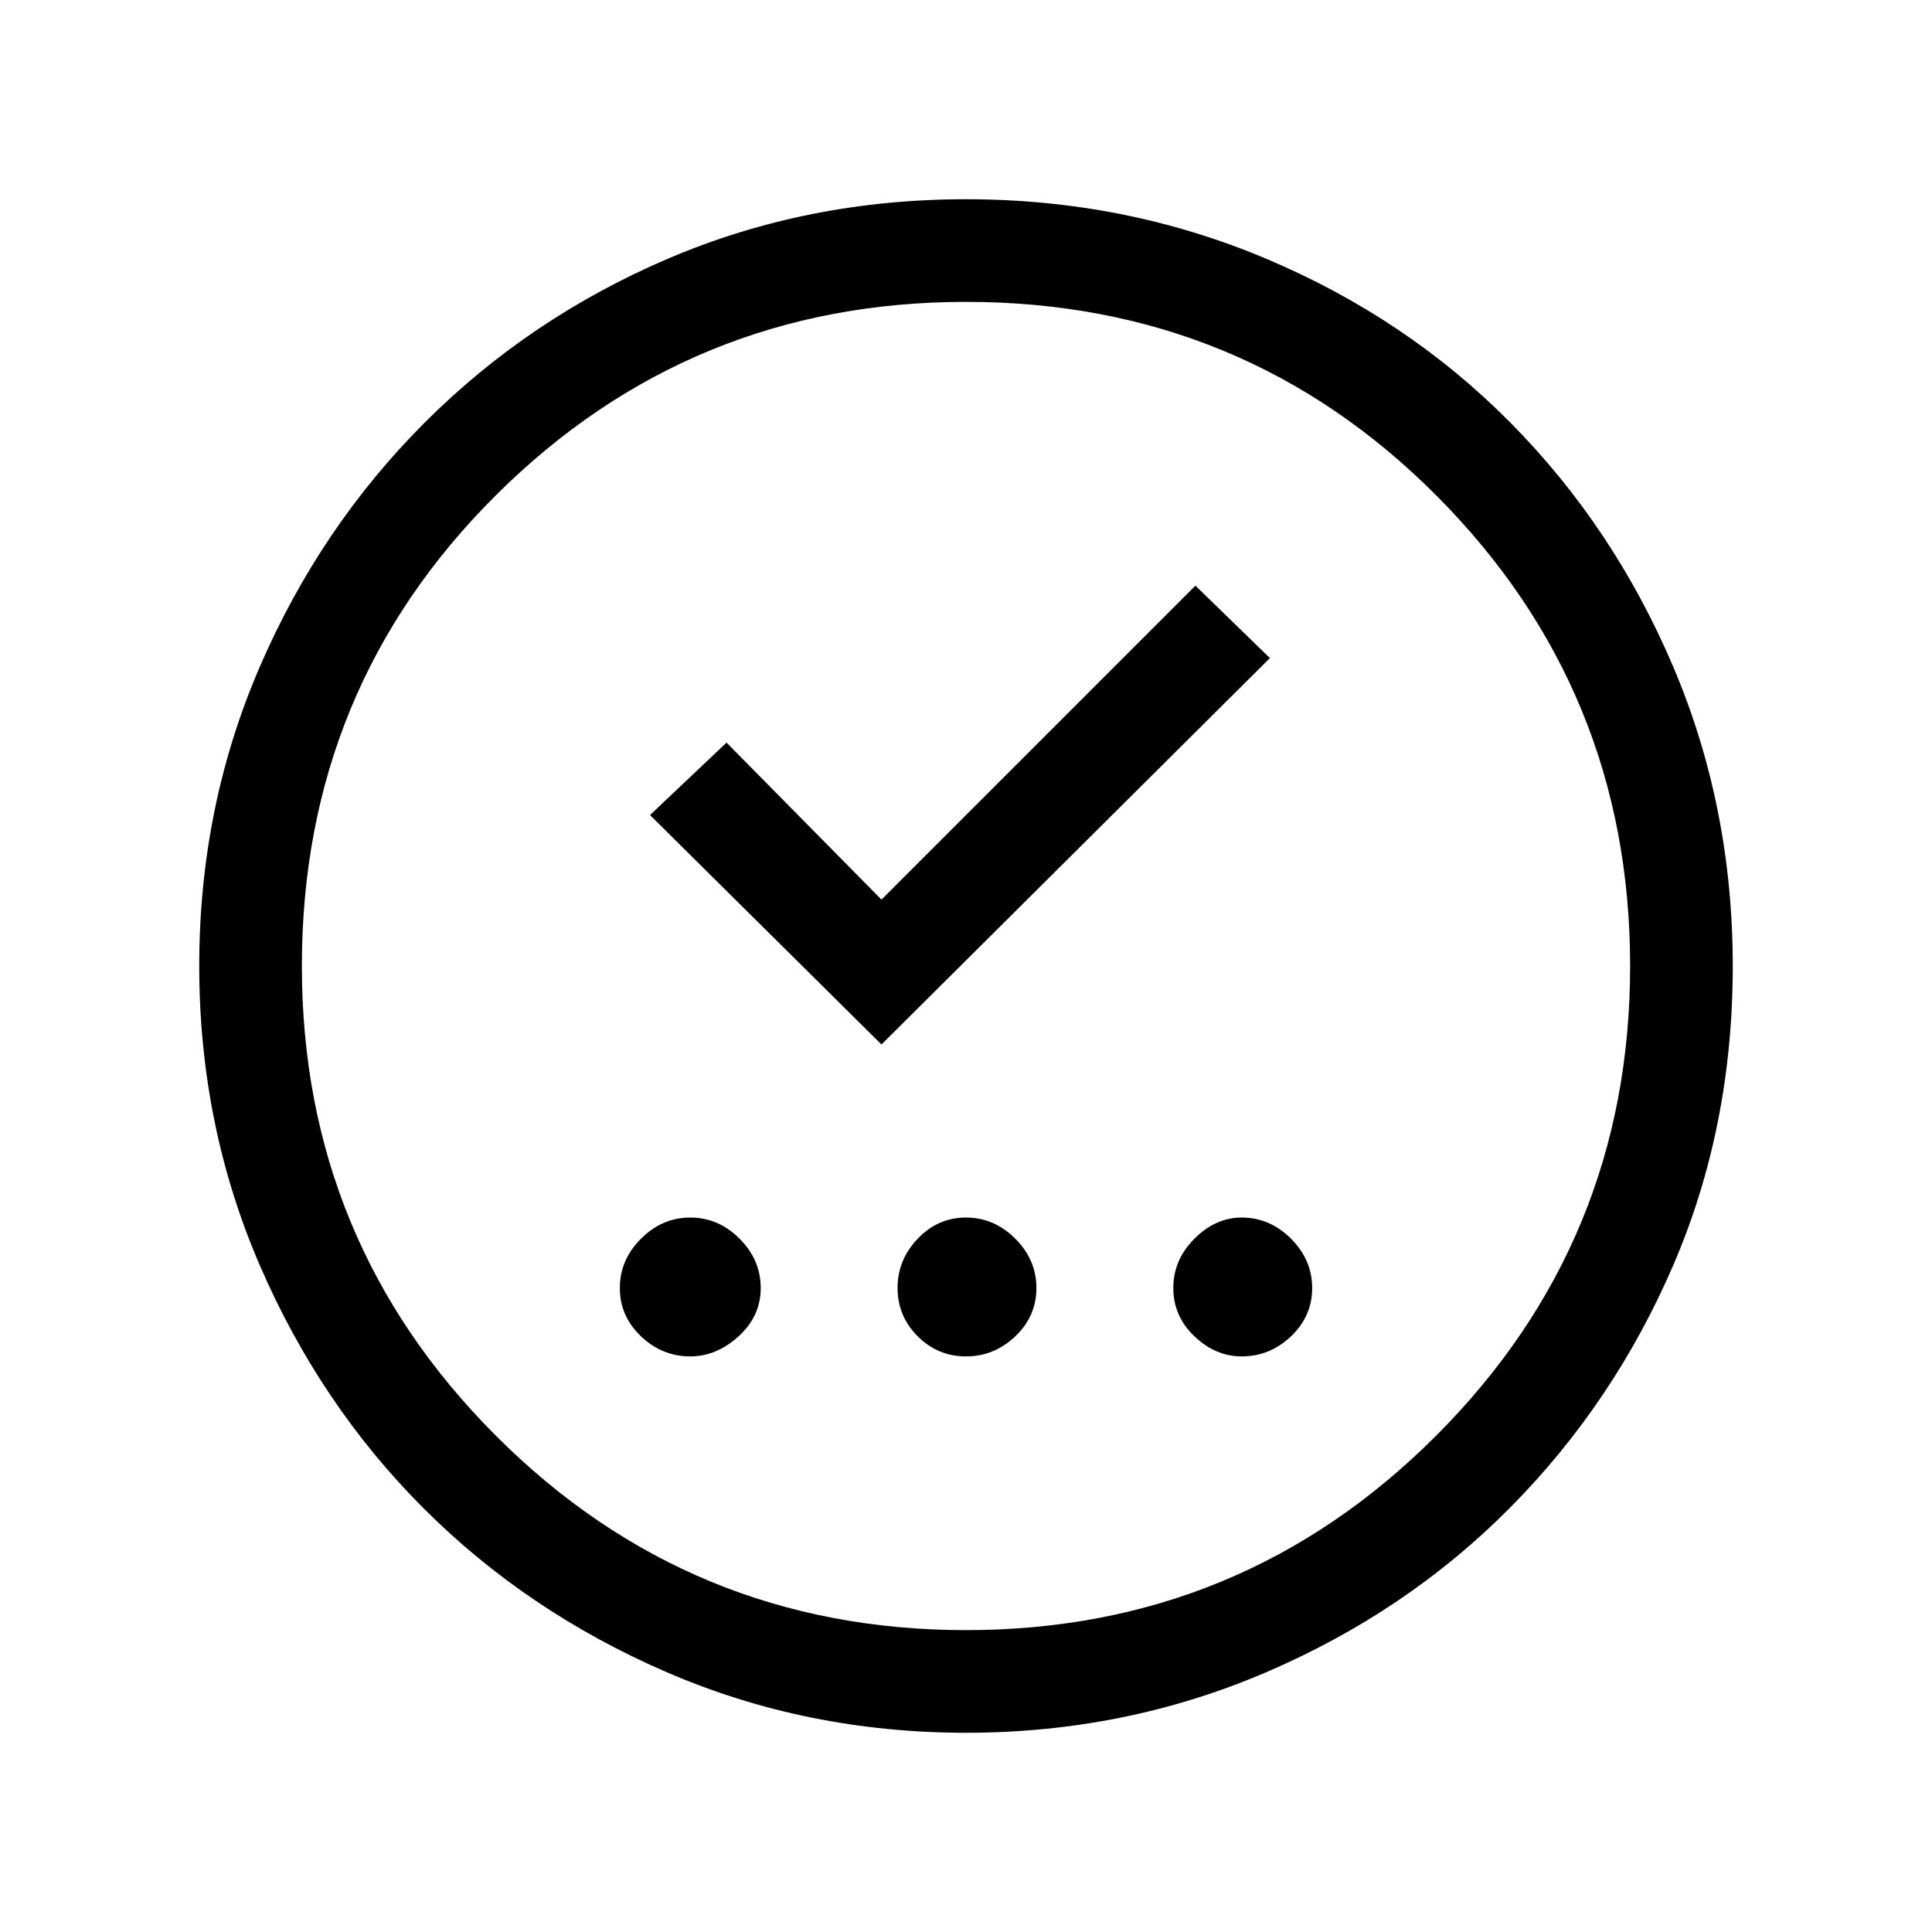 <svg xmlns="http://www.w3.org/2000/svg" height="40" width="40"><path d="M14.292 28.083q.541 0 1-.416.458-.417.458-1 0-.584-.438-1.021-.437-.438-1.02-.438-.584 0-1.021.438-.438.437-.438 1.021 0 .583.438 1 .437.416 1.021.416Zm5.708 0q.583 0 1.021-.416.437-.417.437-1 0-.584-.437-1.021-.438-.438-1.021-.438t-1 .438q-.417.437-.417 1.021 0 .583.417 1 .417.416 1 .416Zm5.708 0q.584 0 1.021-.416.438-.417.438-1 0-.584-.438-1.021-.437-.438-1.021-.438-.541 0-.979.438-.437.437-.437 1.021 0 .583.437 1 .438.416.979.416Zm-7.458-6.458 8.042-8-1.542-1.5-6.5 6.5-3.208-3.25-1.584 1.5ZM20 35.875q-3.292 0-6.188-1.25-2.895-1.25-5.041-3.396-2.146-2.146-3.396-5.041-1.25-2.896-1.25-6.188t1.25-6.187q1.25-2.896 3.417-5.063 2.166-2.167 5.041-3.396Q16.708 4.125 20 4.125t6.208 1.229q2.917 1.229 5.063 3.396t3.375 5.063q1.229 2.895 1.229 6.187 0 3.333-1.229 6.188-1.229 2.854-3.375 5.02-2.146 2.167-5.063 3.417-2.916 1.25-6.208 1.25Zm0-2.125q5.708 0 9.729-4.021Q33.75 25.708 33.75 20q0-5.708-4-9.729-4-4.021-9.75-4.021-5.708 0-9.729 4-4.021 4-4.021 9.75 0 5.708 4.021 9.729Q14.292 33.75 20 33.75ZM20 20Z"/></svg>